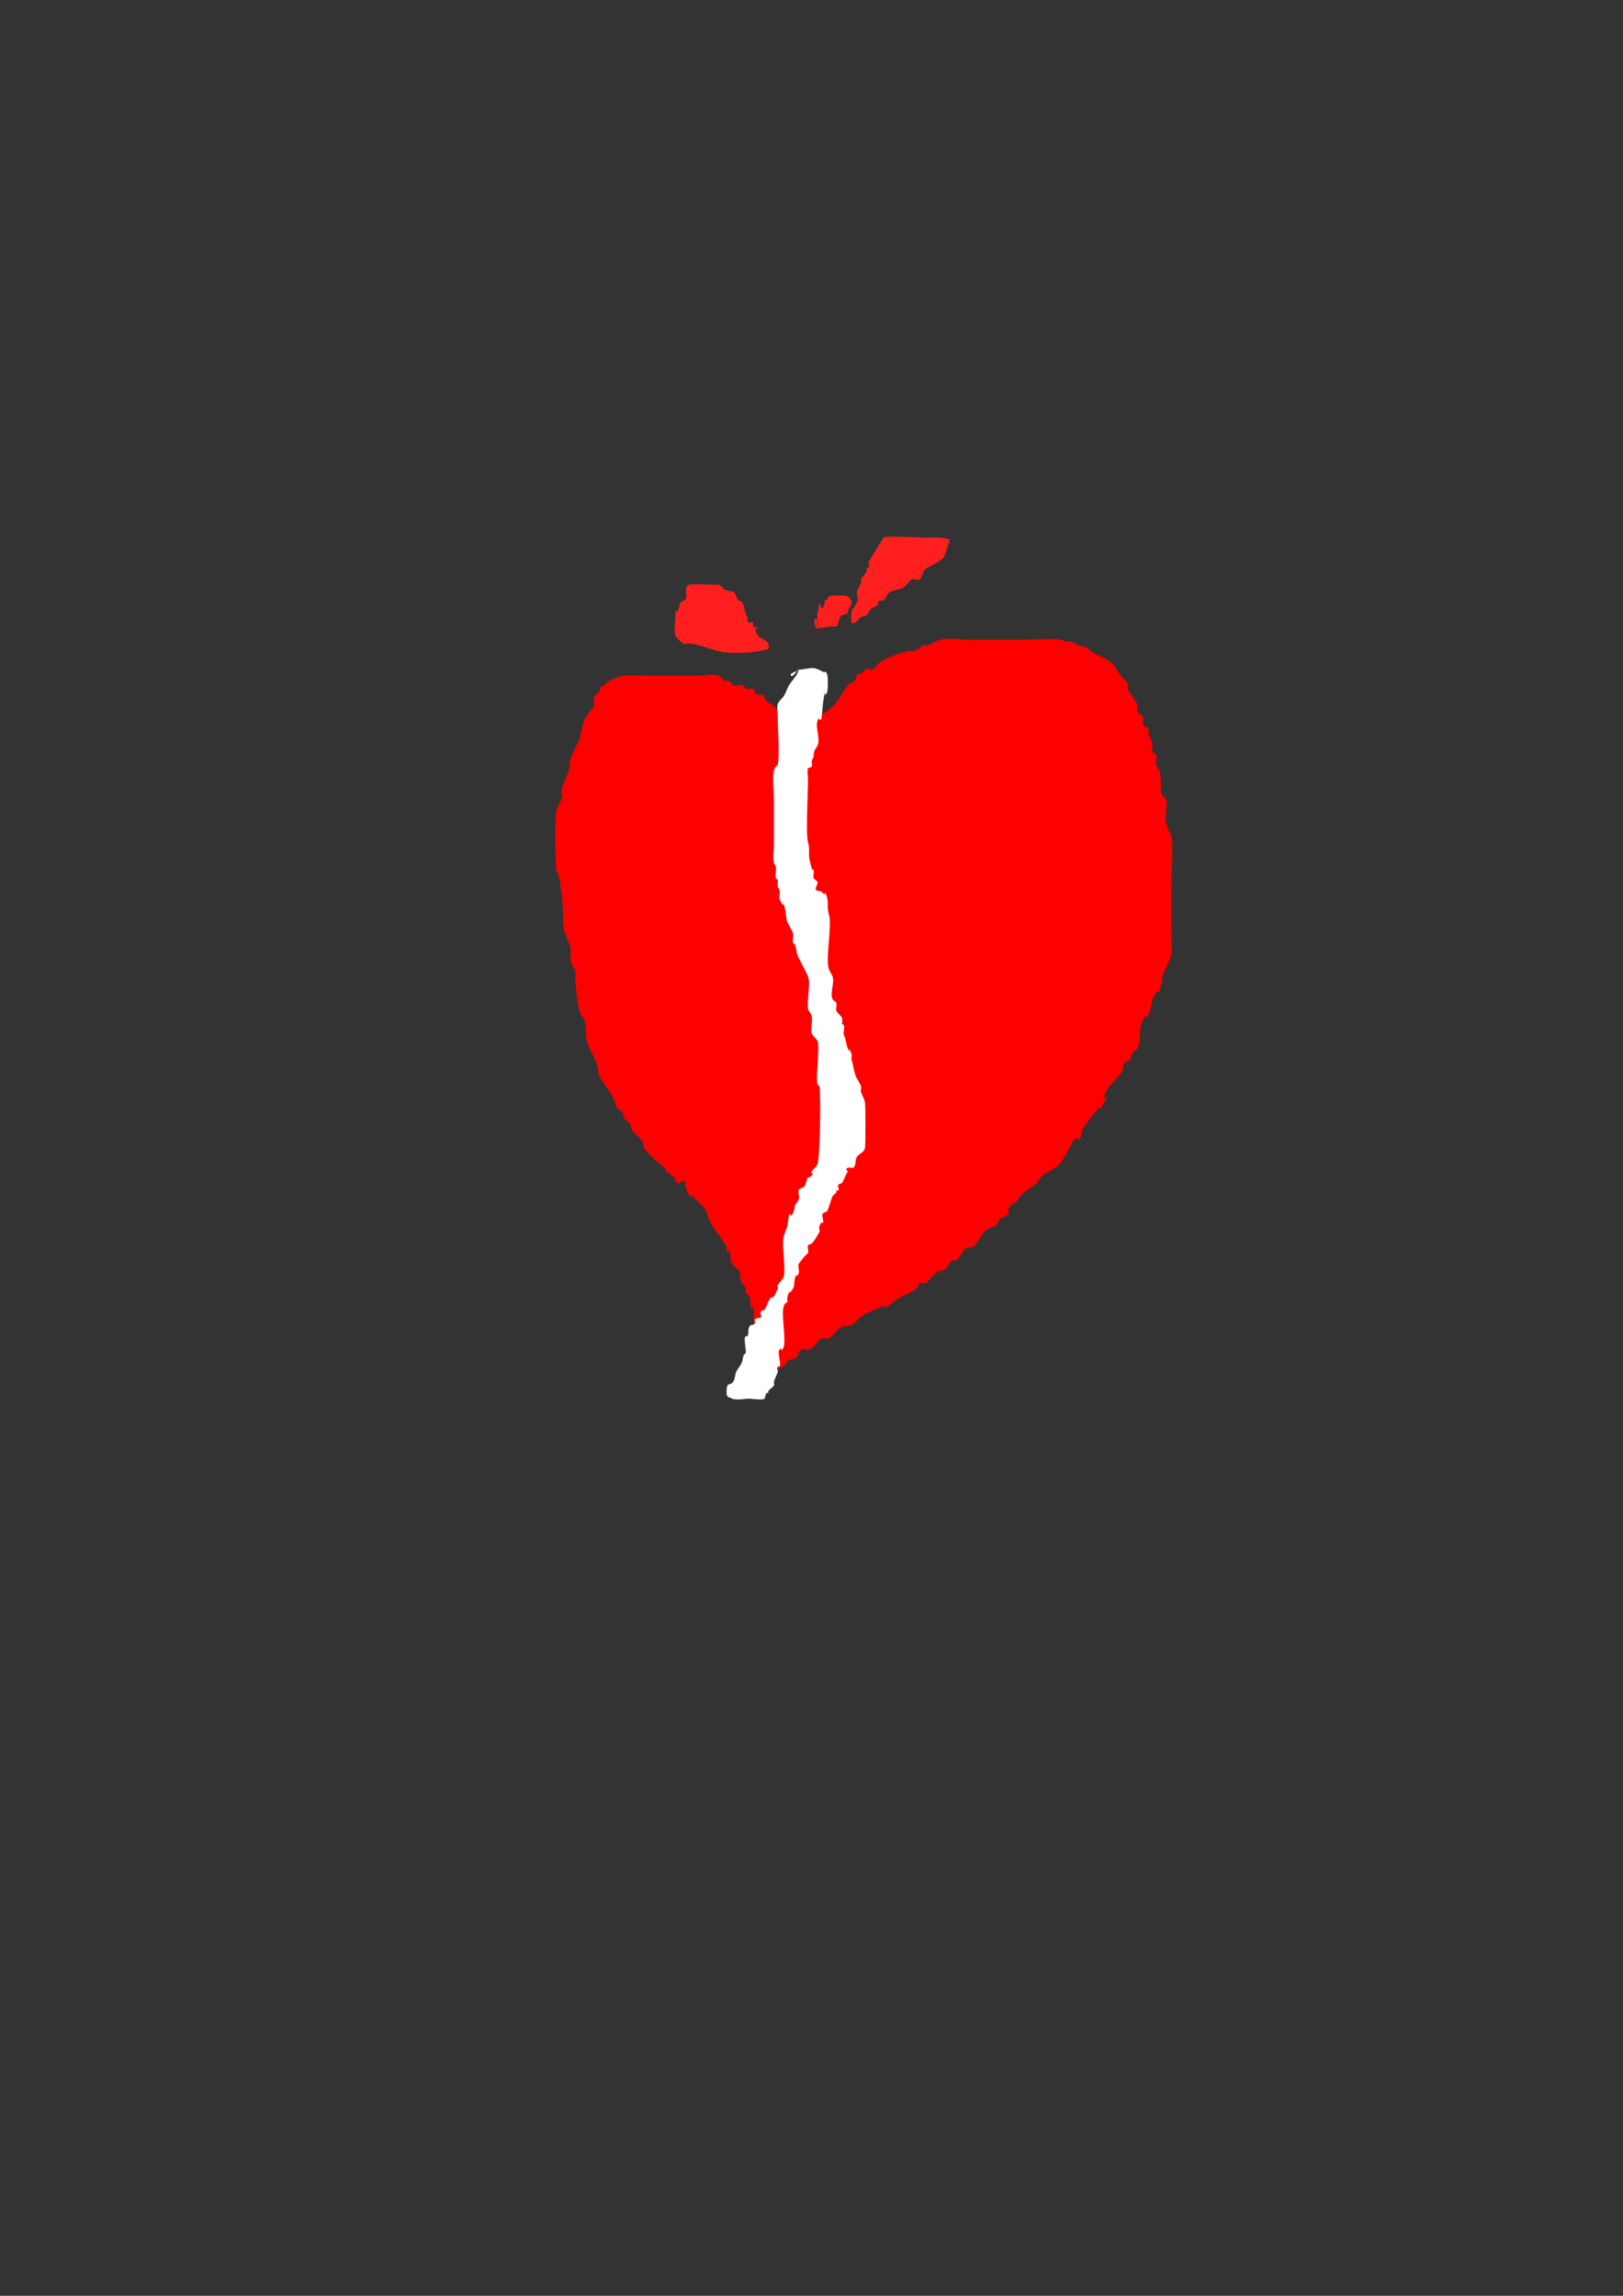 <?xml version="1.0" encoding="UTF-8" standalone="no"?>
<!-- Created with Inkscape (http://www.inkscape.org/) -->

<svg
   width="210mm"
   height="297mm"
   viewBox="0 0 210 297"
   version="1.1"
   id="svg1"
   sodipodi:docname="brokenheart.svg"
   inkscape:version="1.4 (86a8ad7, 2024-10-11)"
   xmlns:inkscape="http://www.inkscape.org/namespaces/inkscape"
   xmlns:sodipodi="http://sodipodi.sourceforge.net/DTD/sodipodi-0.dtd"
   xmlns="http://www.w3.org/2000/svg"
   xmlns:svg="http://www.w3.org/2000/svg">
  <rect x="0" y="0" width="210" height="297" fill="#333333" stroke="none"/>
  <sodipodi:namedview
     id="namedview1"
     pagecolor="#ffffff"
     bordercolor="#000000"
     borderopacity="0.25"
     inkscape:showpageshadow="2"
     inkscape:pageopacity="0.0"
     inkscape:pagecheckerboard="0"
     inkscape:deskcolor="#d1d1d1"
     inkscape:document-units="mm"
     inkscape:zoom="1.0806047"
     inkscape:cx="347.49064"
     inkscape:cy="509.89971"
     inkscape:window-width="2560"
     inkscape:window-height="1494"
     inkscape:window-x="-11"
     inkscape:window-y="-11"
     inkscape:window-maximized="1"
     inkscape:current-layer="layer1" />
  <defs
     id="defs1" />
  <g
     inkscape:label="Katman 1"
     inkscape:groupmode="layer"
     id="layer1">
    <path
       style="fill:#ff0000;stroke-width:0.265"
       d="m 104.305,96.715 c 0,-0.408 0.408,-1.224 0,-1.224 -0.408,0 0,1.632 0,1.224 0,-0.816 -0.146,-1.645 0,-2.448 0.033,-0.18 0.361,-0.116 0.49,-0.245 0.311,-0.311 0.152,-0.943 0.49,-1.224 0.338,-0.281 0.831,-0.293 1.224,-0.49 0.572,-0.286 1.311,-0.932 1.714,-1.469 0.564,-0.752 1.05,-1.785 1.714,-2.448 0.058,-0.058 0.163,0 0.245,0 0.163,-0.163 0.371,-0.292 0.49,-0.49 0.133,-0.221 0.062,-0.552 0.245,-0.735 0.115,-0.115 0.344,0.073 0.49,0 0.206,-0.103 0.275,-0.404 0.49,-0.49 1.286,-0.514 0.241,0.493 1.224,-0.245 0.277,-0.208 0.446,-0.542 0.735,-0.735 1.069,-0.713 2.399,-1.186 3.673,-1.469 0.239,-0.053 0.494,0.048 0.735,0 0.357,-0.071 0.977,-0.636 1.224,-0.735 0.152,-0.061 0.333,0.045 0.49,0 0.598,-0.171 1.111,-0.584 1.714,-0.735 1.012,-0.253 2.404,0 3.428,0 2.53,0 5.06,0 7.59,0 1.475,0 3.196,-0.208 4.652,0 0.181,0.026 0.311,0.209 0.49,0.245 0.24,0.048 0.499,-0.067 0.735,0 0.351,0.1 0.638,0.362 0.979,0.49 0.315,0.118 0.678,0.094 0.979,0.245 0.365,0.182 0.625,0.532 0.979,0.735 0.816,0.466 2.124,0.86 2.693,1.714 0.335,0.503 0.589,0.981 0.979,1.469 0.216,0.27 0.58,0.425 0.735,0.735 0.11,0.219 -0.091,0.507 0,0.735 0.269,0.673 0.9,1.31 1.224,1.959 0.131,0.261 -0.131,0.718 0,0.979 0.155,0.31 0.651,0.399 0.735,0.735 0.059,0.238 -0.048,0.494 0,0.735 0.224,1.119 0.273,-0.175 0.735,0.979 0.091,0.227 -0.059,0.497 0,0.735 0.028,0.112 0.163,0.163 0.245,0.245 0.082,0.245 0.194,0.481 0.245,0.735 0.064,0.32 -0.146,0.687 0,0.979 0.103,0.206 0.386,0.283 0.49,0.49 0.182,0.365 -0.112,0.832 0,1.224 0.1,0.351 0.401,0.625 0.49,0.979 0.116,0.464 0.092,2.557 0.245,2.938 0.086,0.214 0.386,0.283 0.49,0.49 0.374,0.748 -0.169,2.095 0,2.938 0.14,0.698 0.504,1.267 0.735,1.959 0.263,0.789 0,4.967 0,6.121 0,1.959 0,3.918 0,5.876 0,1.008 0.142,2.189 0,3.183 -0.107,0.746 -0.734,1.793 -0.979,2.448 -0.082,0.245 -0.163,0.49 -0.245,0.735 0,0.163 0.045,0.333 0,0.49 -0.816,2.855 -0.053,0.169 -0.979,1.714 -0.328,0.547 -0.308,1.169 -0.49,1.714 -0.739,2.218 -0.139,0.068 -0.979,1.469 -0.704,1.173 -0.103,2.725 -0.735,3.673 -0.192,0.288 -0.542,0.446 -0.735,0.735 -0.143,0.215 -0.084,0.533 -0.245,0.735 -0.184,0.23 -0.571,0.245 -0.735,0.49 -0.187,0.28 -0.081,0.685 -0.245,0.979 -0.461,0.829 -1.535,1.602 -1.959,2.448 -1.284,2.567 1.098,-0.85 -0.735,2.204 -0.094,0.156 -0.38,0.099 -0.49,0.245 -0.447,0.596 -1.696,2.081 -1.959,2.693 -0.133,0.309 -0.12,0.667 -0.245,0.979 -0.221,0.553 -0.326,-0.027 -0.735,0.245 -0.347,0.231 -1.412,2.636 -1.959,3.183 -0.674,0.674 -1.77,1.036 -2.448,1.714 -0.208,0.208 -0.282,0.526 -0.49,0.735 -0.533,0.533 -1.41,0.921 -1.959,1.469 -0.506,0.506 -0.3,0.654 -0.735,0.979 -0.235,0.177 -0.551,0.26 -0.735,0.49 -0.688,0.86 0.297,0.695 -0.735,1.469 -0.131,0.098 -0.326,0 -0.49,0 -0.245,0.408 -0.437,0.853 -0.735,1.224 -0.051,0.064 -0.169,-0.03 -0.245,0 -0.339,0.136 -0.699,0.256 -0.979,0.49 -0.471,0.393 -1.061,1.551 -1.469,1.959 -0.349,0.349 -0.842,0.203 -1.224,0.49 -0.504,0.378 -0.439,0.998 -1.224,1.469 -0.14,0.084 -0.354,-0.09 -0.49,0 -0.34,0.226 -0.416,0.724 -0.735,0.979 -2.89,2.312 1.246,-1.076 -1.469,0.735 -0.48,0.32 -0.688,1.01 -1.224,1.224 -0.227,0.091 -0.516,-0.11 -0.735,0 -0.163,0.082 -0.116,0.361 -0.245,0.49 -0.796,0.796 -2.075,1.138 -2.938,1.714 -0.192,0.128 -0.292,0.371 -0.49,0.49 -1.988,1.193 -0.105,-0.047 -0.979,0.245 -0.623,0.208 -2.212,0.903 -2.693,1.224 -0.444,0.296 -0.984,1.017 -1.469,1.224 -0.383,0.164 -0.829,0.113 -1.224,0.245 -0.6,0.2 -1.107,1.226 -1.714,1.469 -0.736,0.294 -0.65,-0.329 -1.224,0.245 -0.44,0.44 -0.726,1.076 -1.469,1.224 -0.24,0.048 -0.507,-0.091 -0.735,0 -0.734,0.294 -0.295,0.54 -0.735,0.979 -0.282,0.282 -0.937,0.298 -1.224,0.49 -0.068,0.045 0.058,0.187 0,0.245 -0.289,0.289 -0.64,0.508 -0.979,0.735 -0.39,0.26 -1.474,0.737 -1.959,0.979 -0.427,0.213 -1.04,0.06 -1.469,0.49 -0.058,0.058 0.058,0.187 0,0.245 -0.231,0.231 -0.67,0.103 -0.979,0 -0.155,-0.052 0,-0.326 0,-0.49 0,-0.245 -0.136,-0.531 0,-0.735 0.56,-0.839 0.501,0.431 0.735,-0.735 0.089,-0.444 -0.111,-1.024 0,-1.469 0.281,-1.125 0.245,-0.056 0.245,-0.735 0,-0.684 0.185,-5.018 0,-5.387 -0.036,-0.073 -0.208,0.073 -0.245,0 -0.177,-0.354 -0.068,-1.115 -0.245,-1.469 -0.103,-0.206 -0.362,-0.298 -0.49,-0.49 -0.091,-0.136 0.052,-0.335 0,-0.49 0.122,-0.434 -0.38,-0.461 -0.49,-0.735 -0.125,-0.312 -0.179,-0.649 -0.245,-0.979 -0.032,-0.16 0.091,-0.354 0,-0.49 -0.391,-0.586 -0.98,-0.735 -1.224,-1.469 -0.077,-0.232 0.048,-0.494 0,-0.735 -0.309,-1.546 -0.05,-0.05 -0.49,-0.49 -0.115,-0.115 0.073,-0.344 0,-0.49 -0.607,-1.213 -1.581,-2.182 -2.204,-3.428 -0.256,-0.512 -0.339,-1.261 -0.735,-1.714 -0.49,-0.49 -0.979,-0.979 -1.469,-1.469 -0.082,0 -0.187,0.058 -0.245,0 -0.527,-0.215 -0.398,-0.888 -0.735,-1.224 0.211,-1.466 -0.721,-0.232 -0.979,-0.49 -1.599,-1.599 1.467,0.782 -0.735,-0.979 -0.23,-0.184 -0.526,-0.282 -0.735,-0.49 -0.058,-0.058 0,-0.163 0,-0.245 -0.163,-0.163 -0.305,-0.351 -0.49,-0.49 -0.596,-0.447 -2.121,-1.794 -2.448,-2.448 -0.073,-0.146 0.073,-0.344 0,-0.49 -0.304,-0.609 -1.101,-1.162 -1.469,-1.714 -0.143,-0.215 -0.102,-0.52 -0.245,-0.735 -0.192,-0.288 -0.542,-0.446 -0.735,-0.735 -0.143,-0.215 -0.102,-0.52 -0.245,-0.735 -0.192,-0.288 -0.518,-0.464 -0.735,-0.735 -0.285,-0.357 -0.293,-0.831 -0.49,-1.224 -0.454,-0.907 -1.248,-1.761 -1.714,-2.693 -0.252,-0.505 -0.259,-1.382 -0.49,-1.959 -0.4,-1.001 -1.042,-1.844 -1.224,-2.938 -0.099,-0.593 -0.085,-1.89 -0.245,-2.448 -0.479,-0.718 -0.532,-0.658 -0.735,-1.469 -0.284,-1.136 -0.395,-2.787 -0.49,-3.918 -0.027,-0.325 0.079,-0.663 0,-0.979 -0.089,-0.354 -0.389,-0.628 -0.49,-0.979 -0.229,-0.803 0.04,-1.593 -0.245,-2.448 -0.005,-0.015 -0.692,-1.658 -0.735,-1.959 -0.197,-1.377 -0.048,-2.787 -0.245,-4.162 -0.132,-0.923 -0.234,-2.042 -0.49,-2.938 -0.05,-0.175 -0.215,-0.31 -0.245,-0.49 -0.148,-0.89 -0.182,-7.197 0,-7.835 0.1,-0.351 0.362,-0.638 0.49,-0.979 0.624,-1.664 0.012,-0.317 0.245,-1.714 0.16,-0.959 0.722,-1.791 0.979,-2.693 0.067,-0.235 -0.048,-0.494 0,-0.735 0.19,-0.951 0.885,-2.09 1.224,-2.938 0.329,-0.822 0.339,-1.903 0.735,-2.693 0.161,-0.322 0.774,-1.059 0.979,-1.469 0.517,-0.406 0.06,-1.008 0.245,-1.469 0.129,-0.322 0.625,-0.406 0.735,-0.735 0.052,-0.155 -0.073,-0.344 0,-0.49 0.036,-0.073 0.172,0.036 0.245,0 0.103,-0.052 0.153,-0.176 0.245,-0.245 2.176,-1.632 2.956,-1.224 5.631,-1.224 2.204,0 4.407,0 6.611,0 0.716,0 2.08,-0.307 2.693,0 0.206,0.103 0.305,0.351 0.49,0.49 1.126,0.845 -0.257,-0.498 1.224,0.49 0.068,0.045 -0.073,0.208 0,0.245 0.365,0.182 0.828,-0.099 1.224,0 0.285,0.071 0.455,0.397 0.735,0.49 0.245,0.082 0.49,-0.163 0.735,0 0.3,0.2 0.114,0.609 0.49,0.735 0.582,0.194 0.445,-0.29 0.979,0.245 0.058,0.058 -0.036,0.172 0,0.245 0.247,0.495 0.884,0.639 1.224,0.979 0.173,0.173 1.579,2.179 1.714,2.448 0.073,0.146 -0.073,0.344 0,0.49 0.125,0.249 0.536,0.536 0.735,0.735 0.571,0.571 1.143,1.143 1.714,1.714 z"
       id="path1" />
    <path
       style="fill:#ffffff;fill-opacity:1;stroke-width:0.265"
       d="m 103.326,86.676 c -0.326,0.245 -1.224,0.408 -0.979,0.735 0.245,0.326 1.059,-1.135 0.979,-0.735 -0.151,0.755 -0.828,1.299 -1.224,1.959 -0.273,0.456 -0.416,1.045 -0.735,1.469 -0.225,0.3 -0.617,0.626 -0.735,0.979 -0.136,0.407 0,1.308 0,1.714 0,1.413 0.277,5.013 0,6.121 -0.028,0.112 -0.163,0.163 -0.245,0.245 -0.082,0.163 -0.209,0.311 -0.245,0.49 -0.24,1.199 0,2.68 0,3.918 0,1.877 0,3.754 0,5.631 0,0.729 -0.178,1.735 0,2.448 0.044,0.177 0.209,0.311 0.245,0.49 0.096,0.48 -0.119,0.994 0,1.469 0.028,0.112 0.222,0.132 0.245,0.245 0,2.56 -0.146,-0.094 0.245,1.469 0.079,0.317 -0.121,0.676 0,0.979 0.578,1.444 0.445,0.021 0.735,1.469 0.093,0.464 0.096,1.023 0.245,1.469 0.058,0.173 0.163,0.326 0.245,0.49 0.163,0.326 0.374,0.633 0.49,0.979 0.129,0.387 -0.099,0.828 0,1.224 0.028,0.112 0.202,0.138 0.245,0.245 0.314,0.784 0.134,1.002 0.49,1.714 0.317,0.635 0.948,1.758 1.224,2.448 0.356,0.89 -0.168,3.152 0,4.162 0.06,0.36 0.418,0.621 0.49,0.979 0.134,0.669 -0.216,1.557 0,2.204 0.129,0.387 0.552,0.614 0.735,0.979 0.344,0.688 -0.258,4.6 0,5.631 0.028,0.112 0.217,0.133 0.245,0.245 0.218,0.871 0.089,9.037 -0.245,10.039 -0.129,0.387 -0.552,0.614 -0.735,0.979 -0.302,0.603 0.711,-0.221 -0.245,0.735 -0.058,0.058 -0.187,-0.058 -0.245,0 -0.178,0.178 -0.312,1.046 -0.49,1.224 -0.076,0.076 -0.688,0.255 -0.735,0.49 -0.08,0.4 0.182,0.859 0,1.224 -0.132,0.263 -0.358,0.471 -0.49,0.735 -0.036,0.073 0,0.163 0,0.245 -0.082,0.245 -0.129,0.504 -0.245,0.735 -0.509,1.019 0.017,-0.262 -0.49,0.245 -0.066,0.066 -0.151,1.188 -0.245,1.469 -0.163,0.49 -0.388,0.963 -0.49,1.469 -0.211,1.056 0.363,4.415 0,5.142 -0.166,0.333 -0.568,0.647 -0.735,0.979 -0.073,0.146 0.073,0.344 0,0.49 -0.091,0.183 -0.409,0.899 -0.49,0.979 -0.129,0.129 -0.361,0.116 -0.49,0.245 -0.149,0.149 -0.557,1.292 -0.735,1.469 -0.129,0.129 -0.388,0.093 -0.49,0.245 -0.136,0.204 0.204,0.599 0,0.735 -0.215,0.143 -0.52,0.102 -0.735,0.245 -0.136,0.09 0.073,0.344 0,0.49 -0.225,0.451 -0.509,0.039 -0.735,0.49 -0.237,0.474 -0.028,0.79 -0.245,1.224 -0.036,0.073 -0.187,-0.058 -0.245,0 -0.298,0.298 0.143,1.774 0,2.204 -0.036,0.11 -0.202,0.138 -0.245,0.245 -0.125,0.312 -0.12,0.667 -0.245,0.979 -0.166,0.414 -0.537,0.764 -0.735,1.224 -0.133,0.309 -0.12,0.667 -0.245,0.979 -0.4,1 -0.979,0.048 -0.979,1.469 0,0.9 0.089,0.657 0.735,0.979 0.455,0.228 1.67,0 2.204,0 0.26,0 1.734,0.224 1.959,0 0.045,-0.045 0.2,-0.689 0.245,-0.735 0.058,-0.058 0.187,0.058 0.245,0 0.058,-0.058 -0.049,-0.18 0,-0.245 0.208,-0.277 0.556,-0.438 0.735,-0.735 0.084,-0.14 -0.04,-0.331 0,-0.49 0.106,-0.423 0.352,-0.81 0.49,-1.224 0.122,-0.367 -0.245,-0.245 0,-0.735 0.036,-0.073 0.208,0.073 0.245,0 0.236,-0.471 -0.357,-1.846 0,-2.204 0.507,-0.507 -0.02,0.774 0.49,-0.245 0.394,-0.789 -0.259,-4.106 0,-5.142 0.176,-0.703 0.322,-0.567 0.49,-0.735 0.115,-0.115 -0.04,-0.331 0,-0.49 0.341,-1.364 0.042,-0.185 0.735,-1.224 0.202,-0.303 0.158,-0.877 0.245,-1.224 0.296,-1.182 0.116,0.012 0.49,-0.735 0.161,-0.322 -0.115,-0.881 0,-1.224 0.043,-0.128 0.669,-0.891 0.735,-0.979 0.139,-0.185 0.362,-0.298 0.49,-0.49 0.151,-0.226 -0.151,-0.753 0,-0.979 0.101,-0.152 0.361,-0.116 0.49,-0.245 0.416,-0.416 0.677,-0.964 0.979,-1.469 0.109,-0.181 -0.095,-0.544 0,-0.735 0.082,-0.163 0.116,-0.361 0.245,-0.49 0.058,-0.058 0.225,0.079 0.245,0 0.099,-0.396 -0.289,-0.936 0,-1.224 0.129,-0.129 0.361,-0.116 0.49,-0.245 0.189,-0.189 0.561,-1.669 0.735,-1.959 0.119,-0.198 0.362,-0.298 0.49,-0.49 0.045,-0.068 -0.058,-0.187 0,-0.245 0.058,-0.058 0.187,0.058 0.245,0 0.173,-0.173 -0.136,-0.531 0,-0.735 0.101,-0.152 0.361,-0.116 0.49,-0.245 0.077,-0.077 0.561,-1.238 0.735,-1.469 -0.604,-0.741 0.666,-0.421 0.735,-0.49 0.424,-0.424 0.128,-0.986 0.49,-1.469 0.238,-0.318 0.821,-0.506 0.979,-0.979 0.117,-0.351 0.109,-5.793 0,-6.121 -0.149,-0.446 -0.341,-0.778 -0.49,-1.224 -0.073,-0.22 0.073,-0.514 0,-0.735 -0.173,-0.519 -0.561,-0.95 -0.735,-1.469 -0.212,-0.637 -0.278,-1.323 -0.49,-1.959 -0.073,-0.22 0.073,-0.514 0,-0.735 -0.591,-1.774 0.071,0.386 -0.49,-0.735 -0.153,-0.306 -0.225,-1.184 -0.49,-1.714 -0.161,-0.322 0.115,-0.881 0,-1.224 -0.036,-0.11 -0.163,-0.163 -0.245,-0.245 0,-0.245 0.059,-0.497 0,-0.735 -0.075,-0.302 -0.615,-0.619 -0.735,-0.979 -0.103,-0.31 0.079,-0.663 0,-0.979 -0.056,-0.224 -0.386,-0.283 -0.49,-0.49 -0.389,-0.778 0.277,-2.106 0,-2.938 -0.115,-0.346 -0.374,-0.633 -0.49,-0.979 -0.466,-1.398 0.47,-5.692 0,-7.101 -0.261,-0.782 -0.027,-1.549 -0.245,-2.204 -0.42,-1.259 0.012,0.198 -0.735,-0.735 -1.405,-0.083 -0.293,-0.831 -0.49,-1.224 -0.103,-0.206 -0.386,-0.283 -0.49,-0.49 -0.117,-0.235 0.078,-0.744 0,-0.979 -0.036,-0.11 -0.193,-0.142 -0.245,-0.245 -0.068,-0.135 -0.209,-0.871 -0.245,-0.979 -0.24,-0.721 0.041,-1.592 -0.245,-2.448 -0.298,-0.893 0,-6.542 0,-8.08 0,-0.211 -0.126,-1.343 0,-1.469 0.129,-0.129 0.408,-0.082 0.49,-0.245 0.11,-0.219 -0.059,-0.497 0,-0.735 0.086,-0.343 0.245,-0.308 0.245,-0.735 0,-0.632 0.242,-0.728 0.49,-1.224 0.416,-0.831 -0.293,-2.304 0,-3.183 0.255,-0.764 0.163,0.082 0.49,-0.245 0.055,-0.055 0.202,-1.945 0.245,-2.204 0.488,-2.93 -0.067,-0.111 0.49,-1.224 0.152,-0.305 0.169,-2.111 0,-2.448 -0.271,-0.541 -0.152,-0.076 -0.49,-0.245 -1.399,-0.7 -1.141,-0.536 -3.183,-0.245 z"
       id="path6" />
    <path
       style="fill:#ff1f1f;fill-opacity:1;stroke-width:0.265"
       d="m 99.408,83.983 c 0.429,-1.284 -1.166,-1.201 -1.469,-1.959 -0.928,-2.321 0.911,0.421 -0.49,-0.979 -0.115,-0.115 0.115,-0.374 0,-0.49 -0.231,-0.231 -0.554,0.297 -0.735,-0.245 -0.052,-0.155 0,-0.326 0,-0.49 -0.082,-0.163 -0.177,-0.32 -0.245,-0.49 -0.192,-0.479 -0.18,-1.056 -0.49,-1.469 -0.11,-0.146 -0.361,-0.116 -0.49,-0.245 -0.15,-0.15 -0.34,-0.829 -0.49,-0.979 -0.238,-0.238 -0.667,-0.12 -0.979,-0.245 -1.047,-0.419 0.083,-0.027 -0.979,-0.735 -0.136,-0.091 -0.326,0 -0.49,0 -0.463,0 -3.052,-0.188 -3.428,0 -0.754,0.377 -0.031,1.5 -0.49,1.959 -0.129,0.129 -0.361,0.116 -0.49,0.245 -0.296,0.296 -0.243,0.977 -0.49,1.224 -0.058,0.058 -0.187,-0.058 -0.245,0 -0.058,0.058 0,0.163 0,0.245 0,0.807 -0.257,2.167 0,2.938 0.068,0.204 0.784,0.881 0.979,0.979 0.292,0.146 0.657,-0.054 0.979,0 1.839,0.306 3.508,1.224 5.387,1.224 1.717,0 2.926,-0.058 4.652,-0.49 z"
       id="path7" />
    <path
       style="fill:#ff1f1f;fill-opacity:1;stroke-width:0.265"
       d="m 122.913,69.782 c -1.138,-0.322 -2.266,-0.245 -3.428,-0.245 -0.616,0 -4.752,-0.26 -5.142,0 -0.076,0.051 -1.916,3.053 -1.959,3.183 -0.077,0.232 0.173,0.561 0,0.735 -0.058,0.058 -0.187,-0.058 -0.245,0 -0.115,0.115 0.073,0.344 0,0.49 -0.161,0.323 -0.573,0.657 -0.735,0.979 -0.073,0.146 0.061,0.338 0,0.49 -0.136,0.339 -0.354,0.64 -0.49,0.979 -0.167,0.417 0.198,1.074 0,1.469 -0.213,0.426 -0.522,0.799 -0.735,1.224 -0.074,0.149 -0.017,1.46 0,1.469 0.146,0.073 0.344,0.073 0.49,0 0.294,-0.147 0.441,-0.588 0.735,-0.735 0.231,-0.115 0.533,-0.084 0.735,-0.245 0.23,-0.184 0.282,-0.526 0.49,-0.735 0.208,-0.208 0.499,-0.313 0.735,-0.49 0.485,0.024 0.116,-0.361 0.245,-0.49 0.182,-0.182 0.52,-0.102 0.735,-0.245 0.374,-0.249 0.361,-0.73 0.735,-0.979 0.631,-0.421 1.342,-0.272 1.959,-0.735 0.135,-0.101 0.742,-0.92 0.979,-0.979 0.317,-0.079 0.749,0.231 0.979,0 0.405,-0.405 0.393,-1.176 0.979,-1.469 0.442,-0.221 2.021,-1.011 2.204,-1.469 0.288,-0.719 0.49,-1.469 0.735,-2.204 z"
       id="path8" />
    <path
       style="fill:#ff1f1f;fill-opacity:1;stroke-width:0.265"
       d="m 105.774,81.289 c -0.082,-0.408 0.163,-1.306 -0.245,-1.224 -0.408,0.082 0.113,1.619 0.245,1.224 0.206,-0.619 -0.117,-1.316 0,-1.959 0.491,-2.703 0.208,-0.208 0.735,-0.735 0.188,-0.188 0.141,-0.771 0.245,-0.979 0.036,-0.073 0.187,0.058 0.245,0 0.129,-0.129 0.116,-0.361 0.245,-0.49 0.126,-0.126 2.322,-0.126 2.448,0 0.945,0.945 0.296,1.071 0,1.959 -0.026,0.077 0.058,0.187 0,0.245 -0.183,0.183 -0.784,0.099 -0.979,0.49 -0.129,0.258 -0.366,1.163 -0.49,1.224 -0.082,0.041 -0.571,-0.02 -0.735,0 -0.573,0.072 -1.143,0.163 -1.714,0.245 z"
       id="path9" />
  </g>
</svg>

